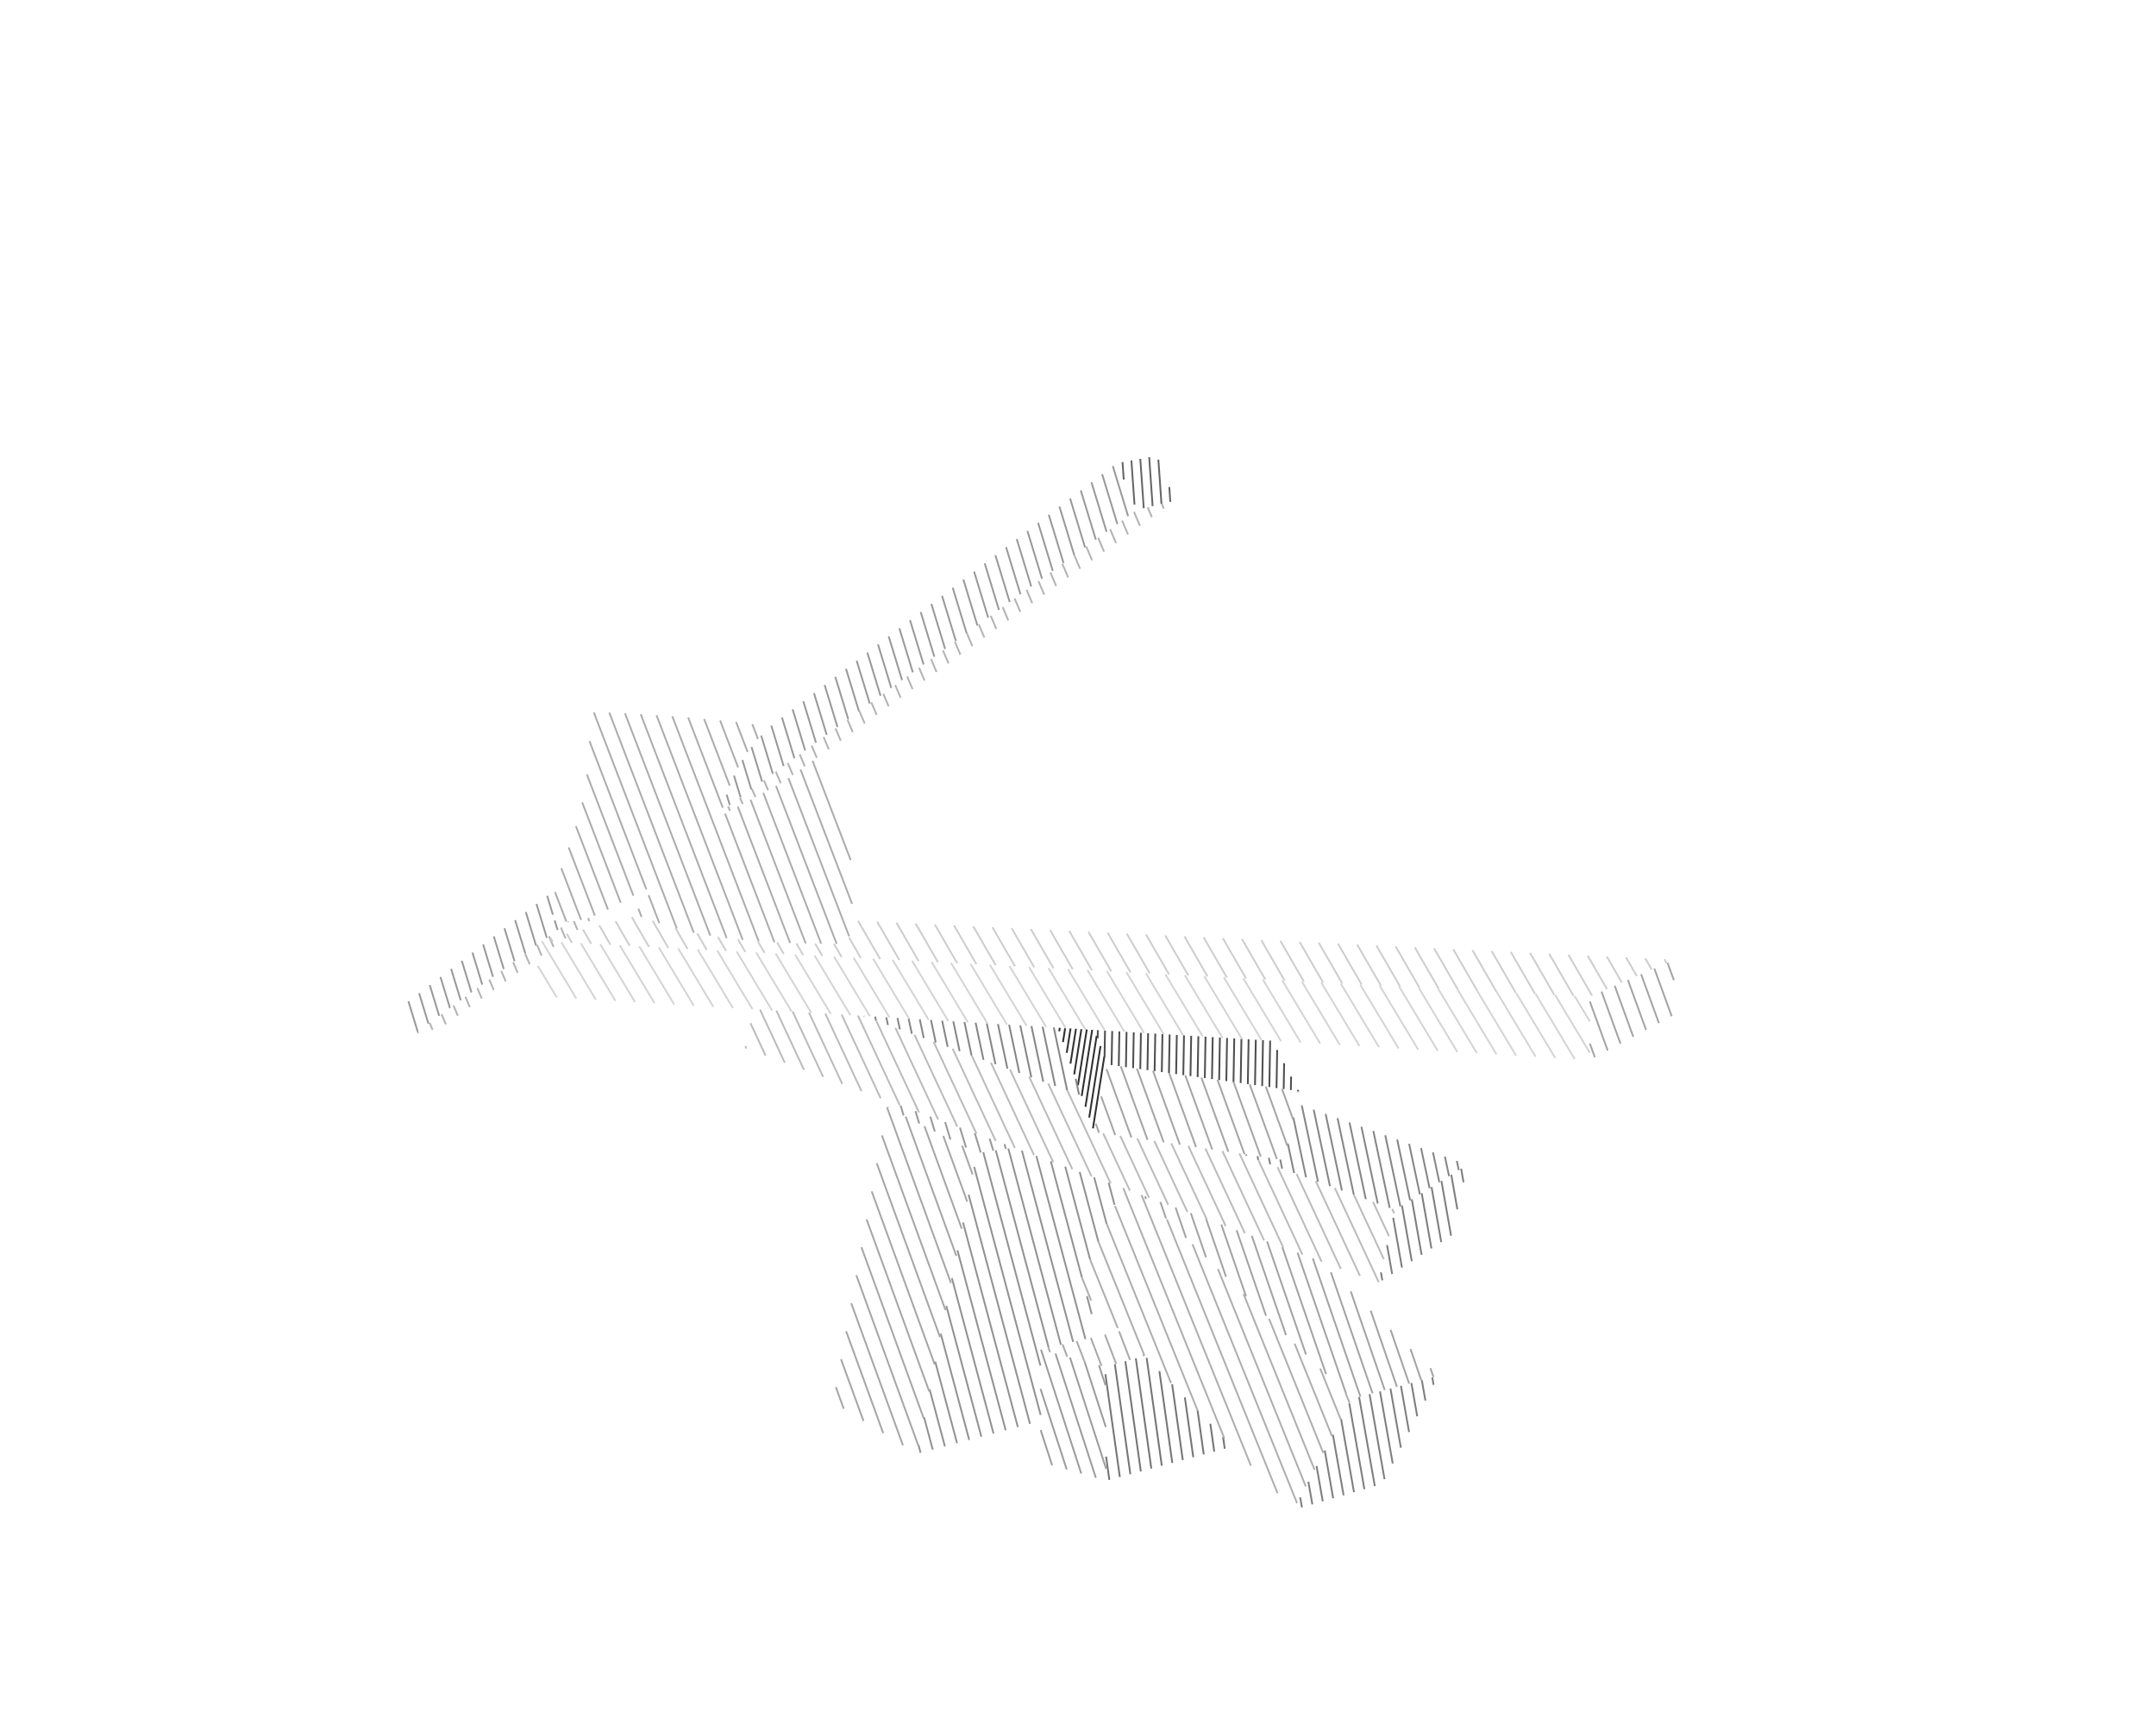 <?xml version="1.0" encoding="UTF-8" standalone="no"?>
<!-- Created with Inkscape (http://www.inkscape.org/) -->

<svg
   xmlns:dc="http://purl.org/dc/elements/1.1/"
   xmlns:cc="http://creativecommons.org/ns#"
   xmlns:rdf="http://www.w3.org/1999/02/22-rdf-syntax-ns#"
   xmlns:svg="http://www.w3.org/2000/svg"
   xmlns="http://www.w3.org/2000/svg"
   xmlns:sodipodi="http://sodipodi.sourceforge.net/DTD/sodipodi-0.dtd"
   xmlns:inkscape="http://www.inkscape.org/namespaces/inkscape"
   id="svg2"
   version="1.1"
   inkscape:version="0.48.3.1 r9886"
   width="1200"
   height="960"
   sodipodi:docname="hantologie-full-socle_01_hatched_1398263393.svg">
  <defs
     id="defs70" />
  <sodipodi:namedview
     pagecolor="#ffffff"
     bordercolor="#666666"
     borderopacity="1"
     objecttolerance="10"
     gridtolerance="10"
     guidetolerance="10"
     inkscape:pageopacity="0"
     inkscape:pageshadow="2"
     inkscape:window-width="640"
     inkscape:window-height="480"
     id="namedview68" />
  <g
     inkscape:label="fill-303030"
     inkscape:groupmode="layer"
     id="fill-303030">
    <path
       style="stroke:#303030"
       d="M 589.846,571.999 l -0.307,1.938 M 591.626,579.939 l 1.228,-7.755 M 595.862,572.368 l -2.15,13.573 M 595.799,591.943 l 3.071,-19.39 M 601.879,572.737 l -3.992,25.207 M 599.973,603.947 l 4.914,-31.025 M 607.895,573.106 l -5.835,36.842 M 604.146,615.95 l 6.262,-39.538 M 612.534,582.173 l -6.3,39.78 M 608.32,627.954 l 6.339,-40.021"
       id="path5" />
  </g>
  <g
     inkscape:label="fill-4f4f4f"
     inkscape:groupmode="layer"
     id="fill-4f4f4f">
    <path
       style="stroke:#4f4f4f"
       d="M 611.038,573.296 l -0.079,4.511 M 614.78,588.129 l 0.255,-14.59 M 619.031,573.781 l -0.331,18.98 M 622.691,593.316 l 0.337,-19.293 M 627.024,574.265 l -0.342,19.606 M 630.673,594.427 l 0.348,-19.919 M 635.017,574.75 l -0.353,20.232 M 638.654,595.537 l 0.359,-20.545 M 643.009,575.235 l -0.364,20.858 M 646.636,596.648 l 0.37,-21.17 M 651.002,575.72 l -0.375,21.483 M 654.618,597.758 l 0.38,-21.796 M 658.995,576.204 l -0.386,22.109 M 662.6,598.869 l 0.391,-22.422 M 666.988,576.689 l -0.397,22.735 M 670.582,599.979 l 0.402,-23.048 M 674.98,577.174 l -0.408,23.361 M 678.564,601.09 l 0.413,-23.673 M 682.973,577.658 l -0.419,23.986 M 686.545,602.2 l 0.424,-24.299 M 690.966,578.143 l -0.43,24.612 M 694.527,603.31 l 0.435,-24.925 M 698.959,578.628 l -0.441,25.238 M 702.509,604.421 l 0.446,-25.551 M 706.952,579.113 l -0.451,25.864 M 710.491,605.531 l 0.37,-21.224 M 714.733,591.72 l -0.251,14.367 M 718.473,606.642 l 0.131,-7.51 M 722.475,606.544 l -0.011,0.653"
       id="path8" />
  </g>
  <g
     inkscape:label="fill-666666"
     inkscape:groupmode="layer"
     id="fill-666666">
    <path
       style="stroke:#666666"
       d="M 624.776,257.142 l 0.681,9.736 M 631.445,280.838 l -1.72,-24.595 M 634.675,255.343 l 1.922,27.487 M 641.526,281.652 l -1.903,-27.209 M 644.729,255.768 l 1.728,24.707 M 651.386,279.298 l -0.578,-8.272"
       id="path11" />
  </g>
  <g
     inkscape:label="fill-757575"
     inkscape:groupmode="layer"
     id="fill-757575">
    <path
       style="stroke:#757575"
       d="M 615.637,810.634 l 1.822,12.967 M 623.297,822.025 l -8.044,-57.237 M 620.527,759.201 l 8.608,61.247 M 634.972,818.872 l -8.616,-61.303 M 632.186,755.937 l 8.623,61.359 M 646.647,815.72 l -8.432,-59.999 M 645.303,763.044 l 7.182,51.099 M 658.322,812.567 l -5.931,-42.199 M 659.479,777.692 l 4.68,33.299 M 669.997,809.415 l -3.429,-24.399 M 673.656,792.34 l 2.178,15.499 M 681.672,806.262 l -0.927,-6.599"
       id="path14" />
  </g>
  <g
     inkscape:label="fill-7e7e7e"
     inkscape:groupmode="layer"
     id="fill-7e7e7e">
    <path
       style="stroke:#7e7e7e"
       d="M 723.654,833.295 l 0.99,5.614 M 730.438,837.217 l -2.228,-12.637 M 732.766,815.865 l 3.467,19.66 M 742.027,833.834 l -4.705,-26.683 M 741.878,798.435 l 5.943,33.706 M 753.615,830.45 l -7.182,-40.729 M 750.989,781.006 l 8.42,47.752 M 765.204,827.066 l -8.752,-49.637 M 762.27,775.876 l 8.343,47.318 M 775.164,814.446 l -7.075,-40.124 M 773.907,772.769 l 5.806,32.93 M 784.264,796.952 l -4.538,-25.736 M 785.545,769.662 l 3.269,18.542 M 793.364,779.457 l -2.001,-11.348 M 797.182,766.555 l 0.732,4.154"
       id="path17" />
    <path
       style="stroke:#7e7e7e"
       d="M 768.594,708.086 l 0.786,4.455 M 774.847,708.993 l -2.838,-16.097 M 775.423,677.706 l 4.891,27.74 M 785.781,701.898 l -5.472,-31.034 M 785.8,667.453 l 5.448,30.898 M 796.715,694.803 l -5.424,-30.762 M 796.782,660.63 l 5.4,30.625 M 807.649,687.708 l -5.376,-30.489 M 807.764,653.807 l 3.388,19.215 M 814.585,657.935 l -1.329,-7.539"
       id="path19" />
  </g>
  <g
     inkscape:label="fill-868686"
     inkscape:groupmode="layer"
     id="fill-868686">
    <path
       style="stroke:#868686"
       d="M 480.872,565.385 l 0.048,0.225 M 487.568,568.033 l -0.483,-2.271 M 493.3,566.139 l 0.918,4.317 M 500.866,572.879 l -1.352,-6.362 M 505.728,566.894 l 1.787,8.408 M 514.165,577.724 l -2.222,-10.454 M 518.157,567.648 l 2.657,12.499 M 527.463,582.57 l -3.092,-14.545 M 530.585,568.402 l 3.526,16.591 M 540.761,587.416 l -3.961,-18.636 M 543.014,569.156 l 4.396,20.682 M 554.059,592.261 l -4.831,-22.728 M 555.442,569.911 l 5.266,24.773 M 567.357,597.107 l -5.701,-26.819 M 567.87,570.665 l 6.135,28.865 M 580.655,601.952 l -6.57,-30.91 M 580.299,571.419 l 7.005,32.956 M 593.953,606.798 l -7.44,-35.002 M 598.72,600.366 l 1.882,8.854 M 693.689,643.145 l -0.141,-0.666 M 699.88,643.412 l 0.458,2.155 M 706.987,647.99 l -0.775,-3.645 M 712.545,645.277 l 1.091,5.135 M 720.285,652.834 l -3.481,-16.379 M 719.83,621.833 l 7.104,33.424 M 733.583,657.679 l -9.034,-42.504 M 731.187,617.551 l 9.044,42.551 M 746.881,662.524 l -9.054,-42.598 M 744.465,622.302 l 9.064,42.645 M 760.179,667.369 l -9.074,-42.692 M 757.743,627.053 l 9.084,42.739 M 773.477,672.214 l -9.094,-42.786 M 771.021,631.803 l 8.416,39.595 M 784.856,668.034 l -7.196,-33.855 M 784.299,636.554 l 5.976,28.114 M 795.694,661.303 l -4.756,-22.373 M 797.577,641.305 l 3.535,16.633 M 806.531,654.573 l -2.315,-10.892 M 810.855,646.056 l 1.095,5.152"
       id="path22" />
  </g>
  <g
     inkscape:label="fill-929292"
     inkscape:groupmode="layer"
     id="fill-929292">
    <path
       style="stroke:#929292"
       d="M 511.21,804.148 l 1.172,4.374 M 519.149,806.732 l -4.839,-18.058 M 517.411,773.199 l 8.505,31.743 M 532.684,803.152 l -12.172,-45.427 M 523.612,742.251 l 15.839,59.111 M 546.218,799.572 l -19.505,-72.795 M 529.814,711.302 l 23.172,86.48 M 559.753,795.992 l -26.839,-100.164 M 536.015,680.354 l 30.506,113.848 M 573.288,792.412 l -34.172,-127.533 M 542.216,649.405 l 36.989,138.046 M 579.098,760.004 l -31.826,-118.777 M 554.241,640.192 l 29.415,109.779 M 584.32,752.448 l -0.004,-0.015 M 561.211,639.157 l 29.27,109.238 M 592.131,754.554 l -0.01,-0.038 M 568.768,640.316 l 28.538,106.504 M 599.942,756.659 l -0.016,-0.061 M 576.814,643.298 l 27.316,101.946 M 602.16,710.842 l -17.299,-64.562 M 604.972,721.338 l 2.671,9.97 M 606.753,700.94 l -13.847,-51.678 M 600.952,652.244 l 10.395,38.794 M 615.941,681.137 l -6.943,-25.91 M 617.044,658.208 l 3.286,12.265"
       id="path25" />
  </g>
  <g
     inkscape:label="fill-999999"
     inkscape:groupmode="layer"
     id="fill-999999">
    <path
       style="stroke:#999999"
       d="M 494.168,616.012 l 0.096,0.315 M 502.948,620.788 l -1.678,-5.489 M 509.525,618.359 l 2.107,6.891 M 520.316,629.711 l -2.535,-8.292 M 526.036,624.478 l 2.964,9.694 M 537.683,638.633 l -3.392,-11.096 M 542.546,630.597 l 3.314,10.84 M 552.862,640.397 l -2.061,-6.74 M 559.057,636.716 l 0.807,2.641"
       id="path28" />
    <path
       style="stroke:#999999"
       d="M 227.323,557.233 l 5.138,16.805 M 238.452,569.694 l -5.19,-16.974 M 239.202,548.205 l 5.241,17.144 M 250.435,561.004 l -5.293,-17.313 M 251.082,539.176 l 5.345,17.483 M 262.418,552.314 l -5.397,-17.652 M 262.961,530.148 l 5.449,17.822 M 274.401,543.625 l -5.5,-17.991 M 274.84,521.119 l 5.552,18.161 M 286.384,534.935 l -5.604,-18.33 M 286.72,512.091 l 5.656,18.499 M 298.367,526.245 l -5.708,-18.669 M 298.599,503.062 l 5.759,18.838 M 307.755,509.067 l -3.216,-10.519 M 308.72,512.225 l 1.63,5.331 M 316.342,513.211 l -0.087,-0.284 M 404.442,442.244 l 1.771,5.792 M 412.205,443.691 l -3.685,-12.052 M 413.178,422.933 l 5.018,16.413 M 424.188,435.002 l -5.91,-19.331 M 423.658,409.325 l 6.522,21.332 M 436.171,426.313 l -6.884,-22.518 M 435.227,399.281 l 6.936,22.687 M 448.154,417.624 l -6.988,-22.856 M 447.106,390.255 l 7.039,23.024 M 460.137,408.934 l -7.091,-23.193 M 458.986,381.228 l 7.142,23.362 M 472.12,400.245 l -7.194,-23.531 M 470.866,372.201 l 7.246,23.699 M 484.103,391.556 l -7.297,-23.868 M 482.746,363.174 l 7.349,24.037 M 496.087,382.866 l -7.4,-24.206 M 494.626,354.147 l 7.452,24.375 M 508.07,374.177 l -7.504,-24.543 M 506.506,345.12 l 7.555,24.712 M 520.053,365.488 l -7.607,-24.881 M 518.386,336.093 l 7.658,25.05 M 532.036,356.798 l -7.71,-25.218 M 530.266,327.066 l 7.762,25.387 M 544.019,348.109 l -7.813,-25.556 M 542.146,318.04 l 7.865,25.725 M 556.002,339.42 l -7.916,-25.894 M 554.026,309.013 l 7.968,26.062 M 567.985,330.73 l -8.02,-26.231 M 565.905,299.986 l 8.071,26.4 M 579.968,322.041 l -8.123,-26.569 M 577.785,290.959 l 8.174,26.737 M 591.951,313.352 l -8.226,-26.906 M 589.665,281.932 l 8.278,27.075 M 603.934,304.662 l -8.329,-27.244 M 601.545,272.905 l 8.381,27.413 M 615.917,295.973 l -8.432,-27.581 M 613.425,263.878 l 8.484,27.75 M 627.901,287.284 l -8.536,-27.919"
       id="path30" />
  </g>
  <g
     inkscape:label="fill-9c9c9c"
     inkscape:groupmode="layer"
     id="fill-9c9c9c">
    <path
       style="stroke:#9c9c9c"
       d="M 579.233,795.872 l 6.36,19.573 M 593.705,817.762 l -14.556,-44.8 M 579.413,751.123 l 22.405,68.955 M 609.931,822.394 l -22.453,-69.102 M 595.543,755.461 l 20.14,61.985 M 615.479,794.166 l -11.871,-36.536 M 611.673,759.799 l 3.602,11.087"
       id="path33" />
  </g>
  <g
     inkscape:label="fill-a3a3a3"
     inkscape:groupmode="layer"
     id="fill-a3a3a3">
    <path
       style="stroke:#a3a3a3"
       d="M 637.344,665.731 l 0.535,1.555 M 649.009,678.108 l -3.179,-9.232 M 654.317,672.022 l 5.822,16.909 M 671.269,699.754 l -8.466,-24.586 M 671.29,678.314 l 11.109,32.263 M 693.529,721.4 l -13.753,-39.94 M 688.263,684.605 l 16.396,47.617 M 715.788,743.045 l -19.039,-55.294 M 705.236,690.897 l 21.683,62.972 M 738.048,764.691 l -24.326,-70.649 M 722.209,697.188 l 26.97,78.326 M 757.171,777.226 l -26.476,-76.892 M 740.738,708.001 l 23.213,67.416 M 770.732,773.608 l -18.91,-54.92 M 762.905,729.375 l 14.608,42.424 M 784.293,769.989 l -10.305,-29.928 M 785.071,750.749 l 6.002,17.431 M 797.854,766.371 l -1.699,-4.935"
       id="path36" />
  </g>
  <g
     inkscape:label="fill-a4a4a4"
     inkscape:groupmode="layer"
     id="fill-a4a4a4">
    <path
       style="stroke:#a4a4a4"
       d="M 884.894,580.761 l 2.791,7.669 M 894.812,584.623 l -9.934,-27.295 M 891.38,551.802 l 10.56,29.012 M 909.067,577.007 l -10.341,-28.411 M 906.073,545.389 l 10.122,27.81 M 923.322,569.391 l -9.903,-27.209 M 920.765,538.976 l 9.684,26.608 M 931.66,545.518 l -3.548,-9.749"
       id="path39" />
  </g>
  <g
     inkscape:label="fill-a5a5a5"
     inkscape:groupmode="layer"
     id="fill-a5a5a5">
    <path
       style="stroke:#a5a5a5"
       d="M 609.913,625.409 l 1.813,4.98 M 620.723,631.717 l -7.833,-21.521 M 615.866,594.983 l 13.854,38.063 M 638.717,634.374 l -14.891,-40.912 M 632.794,594.711 l 14.92,40.992 M 656.711,637.031 l -14.949,-41.072 M 650.73,597.208 l 14.978,41.152 M 674.705,639.688 l -15.007,-41.232 M 668.666,599.706 l 15.036,41.311 M 692.699,642.345 l -15.065,-41.391 M 686.601,602.203 l 15.094,41.471 M 710.693,645.003 l -15.123,-41.551 M 704.537,604.7 l 12.011,33 M 719.635,622.791 l -6.13,-16.842 M 722.473,607.197 l 0.249,0.684"
       id="path42" />
  </g>
  <g
     inkscape:label="fill-a6a6a6"
     inkscape:groupmode="layer"
     id="fill-a6a6a6">
    <path
       style="stroke:#a6a6a6"
       d="M 465.24,771.981 l 4.374,12.018 M 480.598,790.787 l -12.511,-34.372 M 470.935,740.847 l 20.647,56.727 M 502.566,804.362 l -28.783,-79.081 M 476.63,709.713 l 34.506,94.805 M 514.158,789.432 l -34.681,-95.285 M 482.325,678.579 l 34.856,95.765 M 520.203,759.258 l -35.031,-96.246 M 488.02,647.445 l 35.205,96.726 M 526.247,729.085 l -35.38,-97.206 M 493.715,616.311 l 35.555,97.687 M 532.292,698.911 l -28.219,-77.532 M 514.55,626.773 l 20.765,57.051 M 538.337,668.738 l -13.31,-36.57 M 535.503,637.562 l 5.856,16.089"
       id="path45" />
  </g>
  <g
     inkscape:label="fill-a9a9a9"
     inkscape:groupmode="layer"
     id="fill-a9a9a9">
    <path
       style="stroke:#a9a9a9"
       d="M 583.51,750.004 l 0.947,2.468 M 594.006,755.022 l -2.624,-6.836 M 599.253,746.369 l 4.301,11.204 M 613.102,760.122 l -5.977,-15.571 M 614.996,742.733 l 6.245,16.268 M 628.978,756.835 l -6.111,-15.919 M 636.399,753.844 l 0.317,0.825"
       id="path48" />
  </g>
  <g
     inkscape:label="fill-acacac"
     inkscape:groupmode="layer"
     id="fill-acacac">
    <path
       style="stroke:#acacac"
       d="M 308.921,496.446 l 6.329,16.487 M 323.445,511.959 l -11.047,-28.778 M 316.523,471.603 l 14.575,37.968 M 338.38,506.219 l -17.832,-46.455 M 324.052,446.571 l 21.434,55.838 M 352.529,498.433 l -25.902,-67.476 M 355.331,505.732 l 1.762,4.591 M 359.747,494.913 l -31.658,-82.472 M 361.005,498.19 l 5.962,15.531 M 376.694,516.736 l -46.177,-120.296 M 339.136,396.572 l 47.018,122.486 M 395.357,520.71 l -47.508,-123.763 M 356.625,397.486 l 47.829,124.599 M 413.395,523.053 l -47.979,-124.989 M 374.207,398.641 l 48.075,125.241 M 402.302,449.508 l -19.271,-50.202 M 403.558,452.78 l 27.476,71.579 M 406.154,437.22 l -14.234,-37.081 M 410.648,448.926 l 29.139,75.909 M 410.829,427.074 l -10.02,-26.102 M 417.738,445.072 l 30.708,79.998 M 416.108,418.504 l -6.41,-16.699 M 424.827,441.219 l 32.222,83.94 M 421.894,411.253 l -3.162,-8.236 M 431.917,437.365 l 33.735,87.882 M 472.626,521.092 l -33.791,-88.028 M 445.552,428.239 l 28.706,74.78 M 473.481,478.672 l -21.212,-55.26"
       id="path51" />
  </g>
  <g
     inkscape:label="fill-aeaeae"
     inkscape:groupmode="layer"
     id="fill-aeaeae">
    <path
       style="stroke:#aeaeae"
       d="M 602.134,710.898 l 5.206,12.885 M 622.157,739.101 l -15.411,-38.143 M 611.359,691.019 l 25.615,63.4 M 651.791,769.736 l -35.82,-88.657 M 620.584,671.139 l 46.025,113.915 M 681.426,800.372 l -56.219,-139.146 M 635.363,665.008 l 60.879,150.682 M 711.06,831.008 l -61.572,-152.396 M 663.705,692.444 l 58.226,144.115 M 726.799,827.252 l -48.877,-120.976 M 692.138,720.108 l 39.529,97.837 M 736.535,808.638 l -30.18,-74.697 M 720.572,747.773 l 20.831,51.558 M 746.271,790.024 l -11.482,-28.419 M 749.006,775.437 l 2.133,5.28"
       id="path54" />
  </g>
  <g
     inkscape:label="fill-b3b3b3"
     inkscape:groupmode="layer"
     id="fill-b3b3b3">
    <path
       style="stroke:#b3b3b3"
       d="M 232.464,574.036 l 0.377,0.888 M 240.782,573.157 l -1.673,-3.942 M 245.753,564.395 l 2.415,5.688 M 254.829,565.3 l -2.43,-5.726 M 259.043,554.754 l 2.446,5.763 M 268.15,555.734 l -2.462,-5.8 M 272.333,545.114 l 2.478,5.838 M 281.471,546.168 l -2.494,-5.875 M 285.622,535.473 l 2.51,5.912 M 294.792,536.602 l -2.525,-5.949 M 298.912,525.833 l 2.541,5.987 M 308.113,527.036 l -2.557,-6.024 M 312.201,516.192 l 2.573,6.061 M 321.435,517.47 l -2.049,-4.827 M 327.334,510.893 l 0.762,1.795 M 406.32,451.279 l -1.081,-2.546 M 411.884,443.913 l 1.497,3.527 M 420.443,443.602 l -1.914,-4.509 M 425.174,434.273 l 2.33,5.49 M 434.566,435.925 l -2.747,-6.472 M 438.464,424.633 l 2.829,6.666 M 447.953,426.514 l -2.844,-6.701 M 451.753,414.993 l 2.859,6.736 M 461.301,417.011 l -2.902,-6.837 M 465.043,405.353 l 2.918,6.874 M 474.622,407.445 l -2.934,-6.911 M 478.333,395.713 l 2.949,6.948 M 487.943,397.878 l -2.965,-6.985 M 491.623,386.073 l 2.981,7.022 M 501.264,388.312 l -2.996,-7.059 M 504.913,376.433 l 3.012,7.096 M 514.585,378.746 l -3.028,-7.133 M 518.203,366.793 l 3.043,7.169 M 527.906,369.18 l -3.059,-7.206 M 531.492,357.153 l 3.075,7.243 M 541.228,359.613 l -3.09,-7.28 M 544.782,347.513 l 3.106,7.317 M 554.549,350.047 l -3.122,-7.354 M 558.072,337.873 l 3.137,7.391 M 567.87,340.481 l -3.153,-7.428 M 571.362,328.233 l 3.168,7.464 M 581.191,330.915 l -3.184,-7.501 M 584.652,318.593 l 3.2,7.538 M 594.512,321.349 l -3.215,-7.575 M 597.942,308.953 l 3.231,7.612 M 607.833,311.782 l -3.247,-7.649 M 611.232,299.313 l 3.262,7.686 M 621.154,302.216 l -3.278,-7.723 M 624.521,289.673 l 3.294,7.76 M 634.476,292.65 l -3.309,-7.796 M 638.775,282.304 l 2.361,5.562 M 647.797,283.084 l -1.127,-2.654"
       id="path57" />
  </g>
  <g
     inkscape:label="fill-bbbbbb"
     inkscape:groupmode="layer"
     id="fill-bbbbbb">
    <path
       style="stroke:#bbbbbb"
       d="M 414.846,582.207 l 0.599,1.284 M 426.116,587.447 l -8.398,-18.009 M 423.017,561.872 l 13.77,29.53 M 447.459,595.358 l -15.357,-32.934 M 441.186,562.977 l 16.944,36.337 M 468.802,603.269 l -18.531,-39.74 M 459.355,564.081 l 20.118,43.144 M 490.145,611.181 l -21.705,-46.547 M 477.525,565.186 l 23.292,49.95 M 511.488,619.092 l -23.772,-50.98 M 498.351,571.989 l 23.809,51.058 M 532.831,627.003 l -23.845,-51.136 M 519.622,579.745 l 23.881,51.214 M 554.175,634.914 l -23.918,-51.292 M 540.892,587.5 l 23.954,51.369 M 575.518,642.825 l -23.99,-51.447 M 562.163,595.256 l 24.027,51.525 M 596.861,650.737 l -24.063,-51.603 M 583.433,603.012 l 24.099,51.681 M 618.204,658.648 l -24.135,-51.759 M 614.016,630.736 l 14.86,31.867 M 639.547,666.559 l -16.051,-34.422 M 632.976,633.537 l 17.243,36.977 M 660.89,674.47 l -18.434,-39.532 M 651.936,636.339 l 19.626,42.087 M 682.233,682.382 l -20.817,-44.642 M 670.896,639.14 l 22.009,47.198 M 703.576,690.293 l -23.2,-49.753 M 689.856,641.941 l 24.391,52.308 M 724.92,698.204 l -24.504,-52.548 M 711.049,649.53 l 24.542,52.63 M 746.263,706.115 l -24.579,-52.711 M 732.317,657.279 l 24.617,52.792 M 767.369,713.518 l -24.418,-52.364 M 753.585,665.028 l 16.657,35.72 M 773.114,687.979 l -8.896,-19.076 M 774.852,672.777 l 1.134,2.433"
       id="path60" />
  </g>
  <g
     inkscape:label="fill-cdcdcd"
     inkscape:groupmode="layer"
     id="fill-cdcdcd">
    <path
       style="stroke:#cdcdcd"
       d="M 306.397,521.975 l 1.23,2.131 M 318.347,524.673 l -2.898,-5.019 M 324.502,517.334 l 4.565,7.907 M 339.787,525.808 l -6.233,-10.795 M 342.606,512.692 l 7.9,13.683 M 361.226,526.943 l -9.568,-16.572 M 363.255,512.457 l 8.691,15.053 M 382.666,528.077 l -6.649,-11.517 M 388.101,519.49 l 5.285,9.154 M 404.106,529.212 l -4.492,-7.781 M 410.782,522.776 l 4.043,7.003 M 425.545,530.347 l -3.737,-6.472 M 432.53,524.444 l 3.735,6.47 M 446.985,531.481 l -3.734,-6.468 M 453.711,525.131 l 3.994,6.918 M 468.425,532.616 l -4.262,-7.382 M 472.531,521.728 l 6.614,11.455 M 489.865,533.751 l -12.307,-21.316 M 488.245,512.945 l 12.34,21.373 M 511.304,534.885 l -12.373,-21.43 M 509.618,513.965 l 12.406,21.487 M 532.744,536.02 l -12.439,-21.544 M 530.992,514.986 l 12.472,21.602 M 554.184,537.155 l -12.505,-21.659 M 552.366,516.006 l 12.538,21.716 M 575.623,538.289 l -12.571,-21.773 M 573.74,517.027 l 12.604,21.83 M 597.063,539.424 l -12.637,-21.887 M 595.113,518.047 l 12.67,21.944 M 618.503,540.559 l -12.703,-22.001 M 616.487,519.068 l 12.735,22.059 M 639.943,541.693 l -12.768,-22.116 M 637.861,520.088 l 12.801,22.173 M 661.382,542.828 l -12.834,-22.23 M 659.235,521.108 l 12.867,22.287 M 682.822,543.963 l -12.9,-22.344 M 680.608,522.129 l 12.933,22.401 M 704.262,545.097 l -12.966,-22.458 M 701.982,523.149 l 12.999,22.515 M 725.701,546.232 l -13.032,-22.573 M 723.356,524.17 l 13.065,22.63 M 747.141,547.367 l -13.098,-22.687 M 744.73,525.19 l 13.131,22.744 M 768.581,548.502 l -13.164,-22.801 M 766.104,526.211 l 13.197,22.858 M 790.021,549.636 l -13.23,-22.915 M 787.477,527.231 l 13.263,22.972 M 811.46,550.771 l -13.296,-23.03 M 808.851,528.252 l 13.329,23.087 M 832.9,551.906 l -13.362,-23.144 M 830.225,529.272 l 13.395,23.201 M 854.34,553.04 l -13.428,-23.258 M 851.599,530.292 l 13.461,23.315 M 875.779,554.175 l -13.494,-23.372 M 872.972,531.313 l 13.16,22.794 M 894.432,550.482 l -10.772,-18.659 M 894.346,532.333 l 8.385,14.523 M 911.03,543.231 l -5.997,-10.387 M 915.72,533.354 l 3.609,6.252 M 927.628,535.98 l -1.222,-2.116"
       id="path63" />
  </g>
  <g
     inkscape:label="fill-d4d4d4"
     inkscape:groupmode="layer"
     id="fill-d4d4d4">
    <path
       style="stroke:#d4d4d4"
       d="M 298.923,554.306 l 0.024,0.04 M 309.844,555.007 l -10.493,-17.464 M 301.583,523.784 l 19.158,31.885 M 331.639,556.33 l -19.21,-31.972 M 323.273,524.934 l 19.263,32.058 M 353.433,557.654 l -19.315,-32.145 M 344.964,526.084 l 19.367,32.232 M 375.227,558.977 l -19.419,-32.318 M 366.654,527.233 l 19.471,32.405 M 397.022,560.3 l -19.523,-32.492 M 388.344,528.383 l 19.575,32.578 M 418.816,561.623 l -19.627,-32.665 M 410.034,529.533 l 19.679,32.752 M 440.611,562.946 l -19.731,-32.838 M 431.725,530.683 l 19.783,32.925 M 462.405,564.269 l -19.835,-33.012 M 453.415,531.832 l 19.887,33.098 M 484.2,565.592 l -19.94,-33.185 M 475.105,532.982 l 19.992,33.272 M 505.994,566.915 l -20.044,-33.358 M 496.795,534.132 l 20.096,33.445 M 527.788,568.238 l -20.148,-33.532 M 518.486,535.282 l 20.2,33.618 M 549.583,569.562 l -20.252,-33.705 M 540.176,536.432 l 20.304,33.792 M 571.377,570.885 l -20.356,-33.878 M 561.866,537.581 l 20.408,33.965 M 593.172,572.208 l -20.46,-34.052 M 583.556,538.731 l 20.512,34.138 M 614.966,573.531 l -20.564,-34.225 M 605.247,539.881 l 20.616,34.312 M 636.76,574.854 l -20.669,-34.398 M 626.937,541.031 l 20.721,34.485 M 658.555,576.177 l -20.773,-34.572 M 648.627,542.18 l 20.825,34.658 M 680.349,577.5 l -20.877,-34.745 M 670.317,543.33 l 20.929,34.832 M 702.144,578.823 l -20.981,-34.918 M 692.008,544.48 l 21.033,35.005 M 723.938,580.147 l -21.085,-35.092 M 713.698,545.63 l 21.137,35.178 M 745.732,581.47 l -21.189,-35.265 M 735.388,546.78 l 21.241,35.352 M 767.527,582.793 l -21.293,-35.438 M 757.078,547.929 l 21.346,35.525 M 789.321,584.116 l -21.398,-35.612 M 778.769,549.079 l 21.45,35.698 M 811.116,585.439 l -21.502,-35.785 M 800.459,550.229 l 21.554,35.872 M 832.91,586.762 l -21.606,-35.958 M 822.149,551.379 l 21.658,36.045 M 854.704,588.085 l -21.71,-36.132 M 843.84,552.528 l 21.762,36.218 M 876.499,589.408 l -21.814,-36.305 M 865.53,553.678 l 19.365,32.228 M 884.871,568.394 l -8.496,-14.14"
       id="path66" />
  </g>
</svg>

